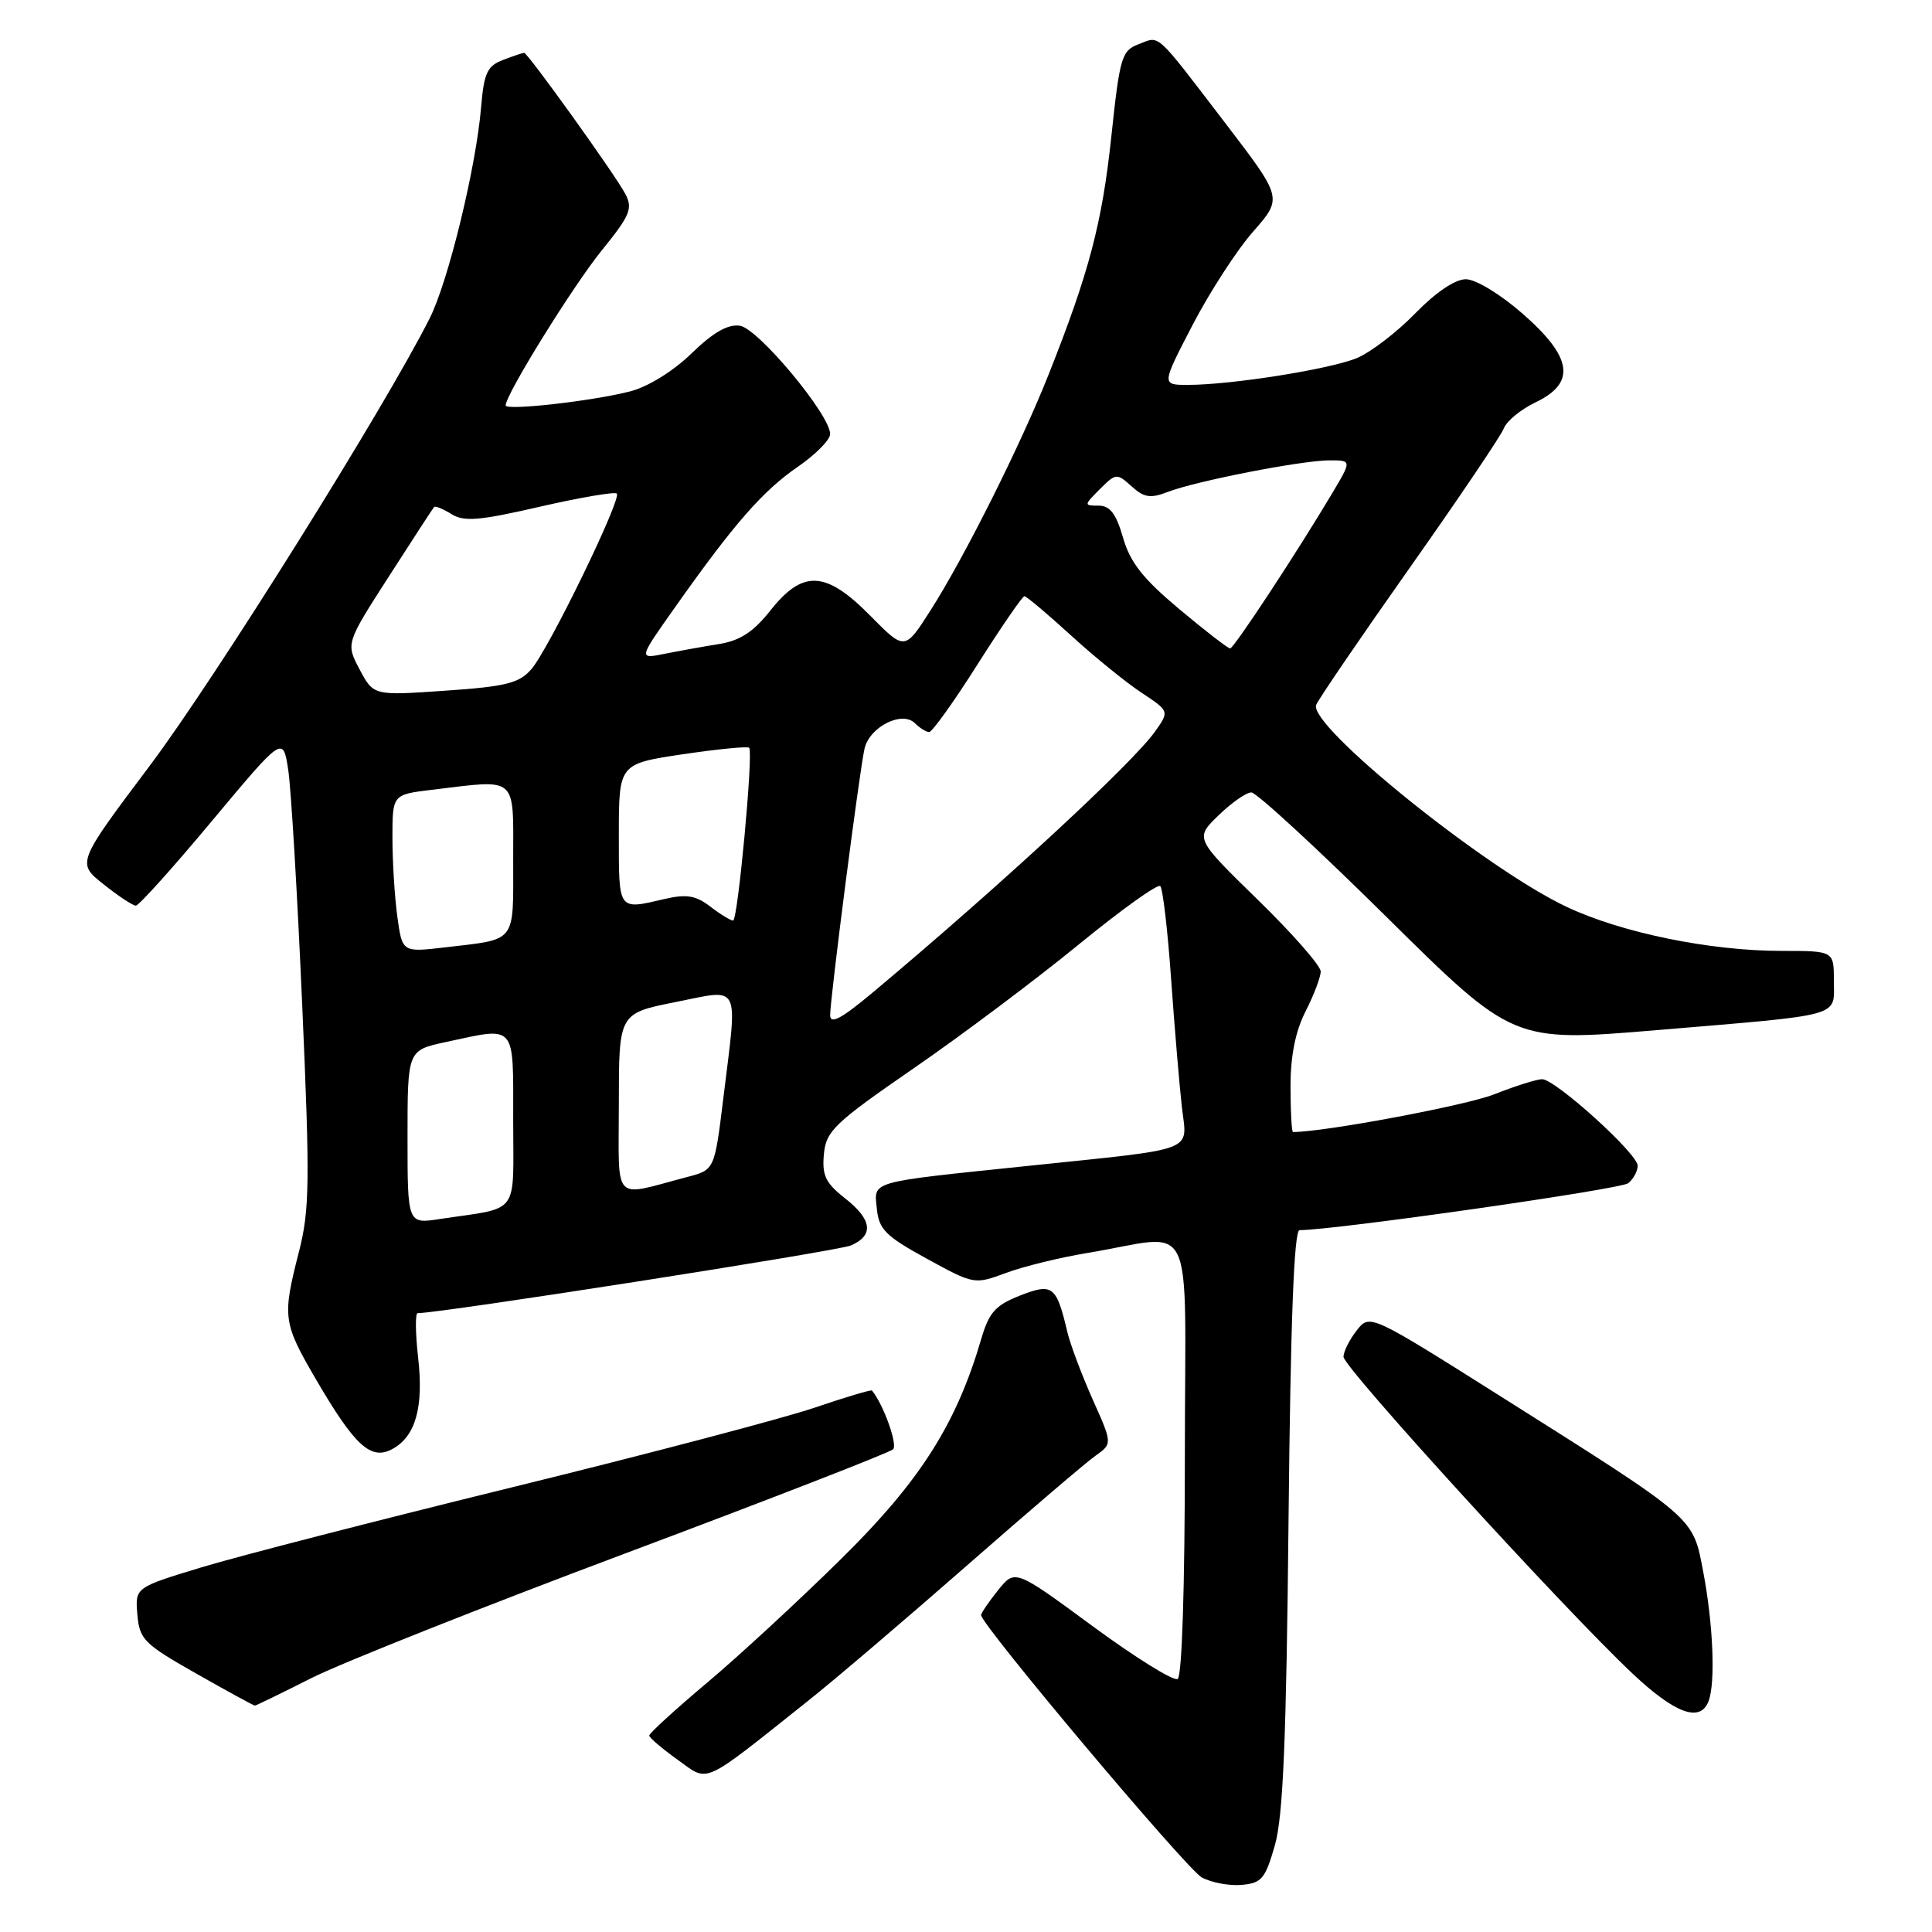 <?xml version="1.0" encoding="UTF-8" standalone="no"?>
<!DOCTYPE svg PUBLIC "-//W3C//DTD SVG 1.1//EN" "http://www.w3.org/Graphics/SVG/1.1/DTD/svg11.dtd" >
<svg xmlns="http://www.w3.org/2000/svg" xmlns:xlink="http://www.w3.org/1999/xlink" version="1.1" viewBox="0 0 256 256">
 <g >
 <path fill="currentColor"
d=" M 168.93 244.50 C 170.02 240.68 170.45 230.46 170.74 201.25 C 171.01 174.97 171.46 163.00 172.20 163.00 C 176.83 163.00 214.77 157.58 215.75 156.78 C 216.44 156.22 217.00 155.17 217.00 154.46 C 217.00 152.87 206.09 143.00 204.34 143.00 C 203.64 143.00 200.78 143.90 197.97 145.01 C 194.22 146.49 175.47 150.00 171.33 150.00 C 171.15 150.00 171.00 147.28 171.00 143.96 C 171.00 139.89 171.65 136.64 173.00 134.00 C 174.10 131.84 175.00 129.47 175.00 128.72 C 175.00 127.97 171.25 123.69 166.66 119.22 C 158.32 111.08 158.32 111.08 161.46 108.04 C 163.18 106.37 165.14 105.00 165.81 105.00 C 166.48 105.00 174.56 112.44 183.76 121.54 C 200.50 138.09 200.50 138.09 219.50 136.50 C 244.50 134.40 243.00 134.82 243.00 129.98 C 243.00 126.00 243.00 126.00 236.09 126.00 C 226.60 126.00 214.86 123.60 207.58 120.16 C 196.82 115.09 173.34 96.15 174.40 93.40 C 174.68 92.68 180.24 84.53 186.75 75.30 C 193.27 66.06 198.91 57.71 199.27 56.75 C 199.64 55.79 201.53 54.24 203.47 53.31 C 208.86 50.74 208.37 47.35 201.77 41.58 C 198.80 38.98 195.54 37.00 194.23 37.00 C 192.81 37.00 190.24 38.74 187.53 41.52 C 185.11 44.01 181.64 46.67 179.81 47.44 C 176.26 48.92 163.15 51.00 157.38 51.00 C 153.90 51.00 153.90 51.00 158.04 43.03 C 160.32 38.65 163.93 33.08 166.07 30.66 C 169.95 26.24 169.95 26.24 162.40 16.37 C 152.93 4.00 153.76 4.76 150.89 5.85 C 148.62 6.71 148.38 7.53 147.25 18.16 C 146.03 29.59 144.30 36.15 138.92 49.69 C 135.25 58.95 127.75 73.91 123.31 80.86 C 119.89 86.22 119.89 86.22 115.34 81.61 C 109.44 75.62 106.40 75.45 102.10 80.87 C 99.83 83.74 98.06 84.89 95.27 85.34 C 93.20 85.67 89.94 86.26 88.04 86.64 C 84.59 87.33 84.59 87.33 89.48 80.42 C 97.28 69.38 101.08 65.04 105.69 61.87 C 108.06 60.24 110.00 58.28 110.00 57.51 C 110.00 54.97 100.46 43.52 98.04 43.16 C 96.45 42.93 94.50 44.04 91.63 46.83 C 89.20 49.19 85.85 51.26 83.50 51.86 C 78.49 53.15 67.00 54.44 67.00 53.72 C 67.00 52.28 75.92 37.89 79.72 33.20 C 83.49 28.55 83.88 27.63 82.86 25.70 C 81.54 23.18 69.93 7.00 69.45 7.00 C 69.27 7.00 68.02 7.42 66.66 7.94 C 64.56 8.74 64.13 9.66 63.75 14.19 C 63.09 22.13 59.40 37.30 56.93 42.19 C 50.98 54.00 28.48 89.96 19.89 101.40 C 10.16 114.35 10.16 114.35 13.72 117.17 C 15.67 118.73 17.60 120.00 18.00 120.00 C 18.40 120.00 22.95 114.94 28.11 108.75 C 37.50 97.51 37.50 97.51 38.19 102.00 C 38.57 104.48 39.40 118.46 40.04 133.08 C 41.08 156.69 41.03 160.35 39.60 165.91 C 37.39 174.55 37.49 175.27 41.90 182.83 C 47.02 191.59 49.14 193.53 51.96 192.02 C 55.06 190.36 56.16 186.50 55.40 179.85 C 55.04 176.63 55.01 174.00 55.34 174.00 C 58.40 174.00 111.04 165.77 112.75 165.03 C 115.84 163.68 115.57 161.59 111.92 158.74 C 109.39 156.75 108.91 155.74 109.17 152.93 C 109.47 149.84 110.54 148.82 121.12 141.52 C 127.52 137.11 137.33 129.74 142.94 125.15 C 148.55 120.56 153.41 117.08 153.74 117.41 C 154.08 117.75 154.73 123.30 155.18 129.76 C 155.64 136.22 156.28 143.82 156.60 146.65 C 157.29 152.77 159.05 152.10 136.00 154.51 C 114.86 156.71 115.82 156.44 116.19 160.20 C 116.46 162.90 117.37 163.81 122.80 166.78 C 129.06 170.21 129.12 170.22 133.30 168.67 C 135.61 167.81 140.43 166.63 144.00 166.04 C 158.74 163.62 157.00 160.03 157.00 192.90 C 157.00 210.21 156.62 222.12 156.05 222.47 C 155.52 222.80 150.46 219.65 144.80 215.49 C 134.50 207.91 134.50 207.91 132.25 210.71 C 131.02 212.24 130.01 213.73 130.00 214.01 C 129.99 215.28 157.21 247.64 159.23 248.76 C 160.48 249.45 162.85 249.90 164.50 249.76 C 167.18 249.53 167.65 248.96 168.93 244.50 Z  M 107.00 225.43 C 110.58 222.59 120.11 214.46 128.19 207.38 C 136.27 200.30 143.90 193.78 145.15 192.90 C 147.41 191.30 147.41 191.30 144.77 185.40 C 143.33 182.16 141.82 178.15 141.43 176.50 C 139.98 170.36 139.48 169.97 135.13 171.68 C 131.92 172.94 131.05 173.91 130.04 177.35 C 126.73 188.68 121.95 196.21 111.55 206.47 C 105.96 211.99 97.93 219.41 93.69 222.97 C 89.46 226.53 86.01 229.68 86.03 229.97 C 86.04 230.26 87.73 231.70 89.78 233.17 C 94.00 236.19 92.77 236.75 107.00 225.43 Z  M 226.39 225.42 C 227.33 222.99 227.00 215.17 225.69 208.29 C 224.28 200.93 224.94 201.50 198.90 185.06 C 181.50 174.08 181.50 174.08 179.77 176.29 C 178.82 177.51 178.03 179.07 178.02 179.78 C 178.00 181.16 207.19 213.16 216.31 221.75 C 221.96 227.07 225.29 228.29 226.39 225.42 Z  M 41.27 222.35 C 45.25 220.35 64.03 212.89 83.00 205.78 C 101.97 198.67 117.88 192.48 118.34 192.04 C 118.97 191.42 117.06 186.10 115.54 184.25 C 115.43 184.12 112.00 185.14 107.92 186.53 C 103.84 187.92 85.88 192.65 68.00 197.04 C 50.12 201.43 31.54 206.21 26.70 207.68 C 17.90 210.35 17.90 210.35 18.20 213.92 C 18.48 217.23 19.06 217.82 25.99 221.75 C 30.11 224.09 33.61 226.00 33.77 226.00 C 33.92 226.00 37.30 224.36 41.27 222.35 Z  M 54.00 150.67 C 54.00 139.17 54.00 139.17 59.05 138.08 C 68.51 136.05 68.00 135.46 68.00 148.42 C 68.00 161.29 69.03 159.91 58.25 161.53 C 54.00 162.18 54.00 162.18 54.00 150.67 Z  M 82.00 146.25 C 82.00 134.28 82.00 134.28 89.50 132.78 C 98.28 131.04 97.75 129.98 95.84 145.56 C 94.68 155.01 94.68 155.01 91.09 155.95 C 80.98 158.60 82.00 159.69 82.00 146.25 Z  M 110.00 134.51 C 110.00 132.30 113.87 102.24 114.55 99.22 C 115.19 96.33 119.53 94.13 121.23 95.83 C 121.87 96.47 122.73 97.00 123.12 97.00 C 123.52 97.00 126.42 92.95 129.55 88.00 C 132.69 83.05 135.48 79.00 135.74 79.00 C 136.00 79.00 138.75 81.31 141.85 84.14 C 144.94 86.97 149.16 90.40 151.22 91.76 C 154.96 94.24 154.96 94.24 153.05 96.93 C 150.03 101.18 132.51 117.38 115.75 131.42 C 111.49 134.99 110.00 135.79 110.00 134.51 Z  M 52.65 121.46 C 52.29 118.85 52.00 114.15 52.00 111.00 C 52.00 105.28 52.00 105.28 57.25 104.65 C 68.71 103.27 68.00 102.66 68.00 113.93 C 68.00 125.13 68.57 124.40 58.90 125.54 C 53.30 126.19 53.30 126.19 52.65 121.46 Z  M 94.11 120.12 C 92.21 118.66 90.97 118.45 88.11 119.11 C 81.83 120.57 82.00 120.81 82.00 110.60 C 82.00 101.21 82.00 101.21 90.50 99.94 C 95.18 99.25 99.13 98.86 99.28 99.09 C 99.82 99.92 97.76 122.00 97.14 121.98 C 96.79 121.97 95.42 121.13 94.11 120.12 Z  M 47.66 88.72 C 45.82 85.26 45.82 85.26 51.53 76.38 C 54.66 71.50 57.36 67.36 57.52 67.18 C 57.68 67.01 58.71 67.43 59.82 68.12 C 61.48 69.16 63.52 68.99 71.54 67.14 C 76.88 65.92 81.46 65.13 81.73 65.40 C 82.41 66.08 72.70 86.05 70.40 88.68 C 68.79 90.53 67.04 90.97 59.00 91.52 C 49.50 92.18 49.50 92.18 47.66 88.72 Z  M 156.27 80.72 C 151.46 76.69 149.75 74.53 148.81 71.25 C 147.89 68.06 147.08 67.00 145.57 67.00 C 143.60 67.00 143.61 66.95 145.74 64.81 C 147.86 62.69 147.99 62.68 149.94 64.44 C 151.59 65.94 152.44 66.07 154.72 65.19 C 158.46 63.74 172.50 61.00 176.16 61.00 C 179.11 61.00 179.11 61.00 176.59 65.25 C 171.92 73.10 163.50 85.91 163.00 85.92 C 162.72 85.93 159.70 83.59 156.27 80.72 Z "/>
</g>
</svg>